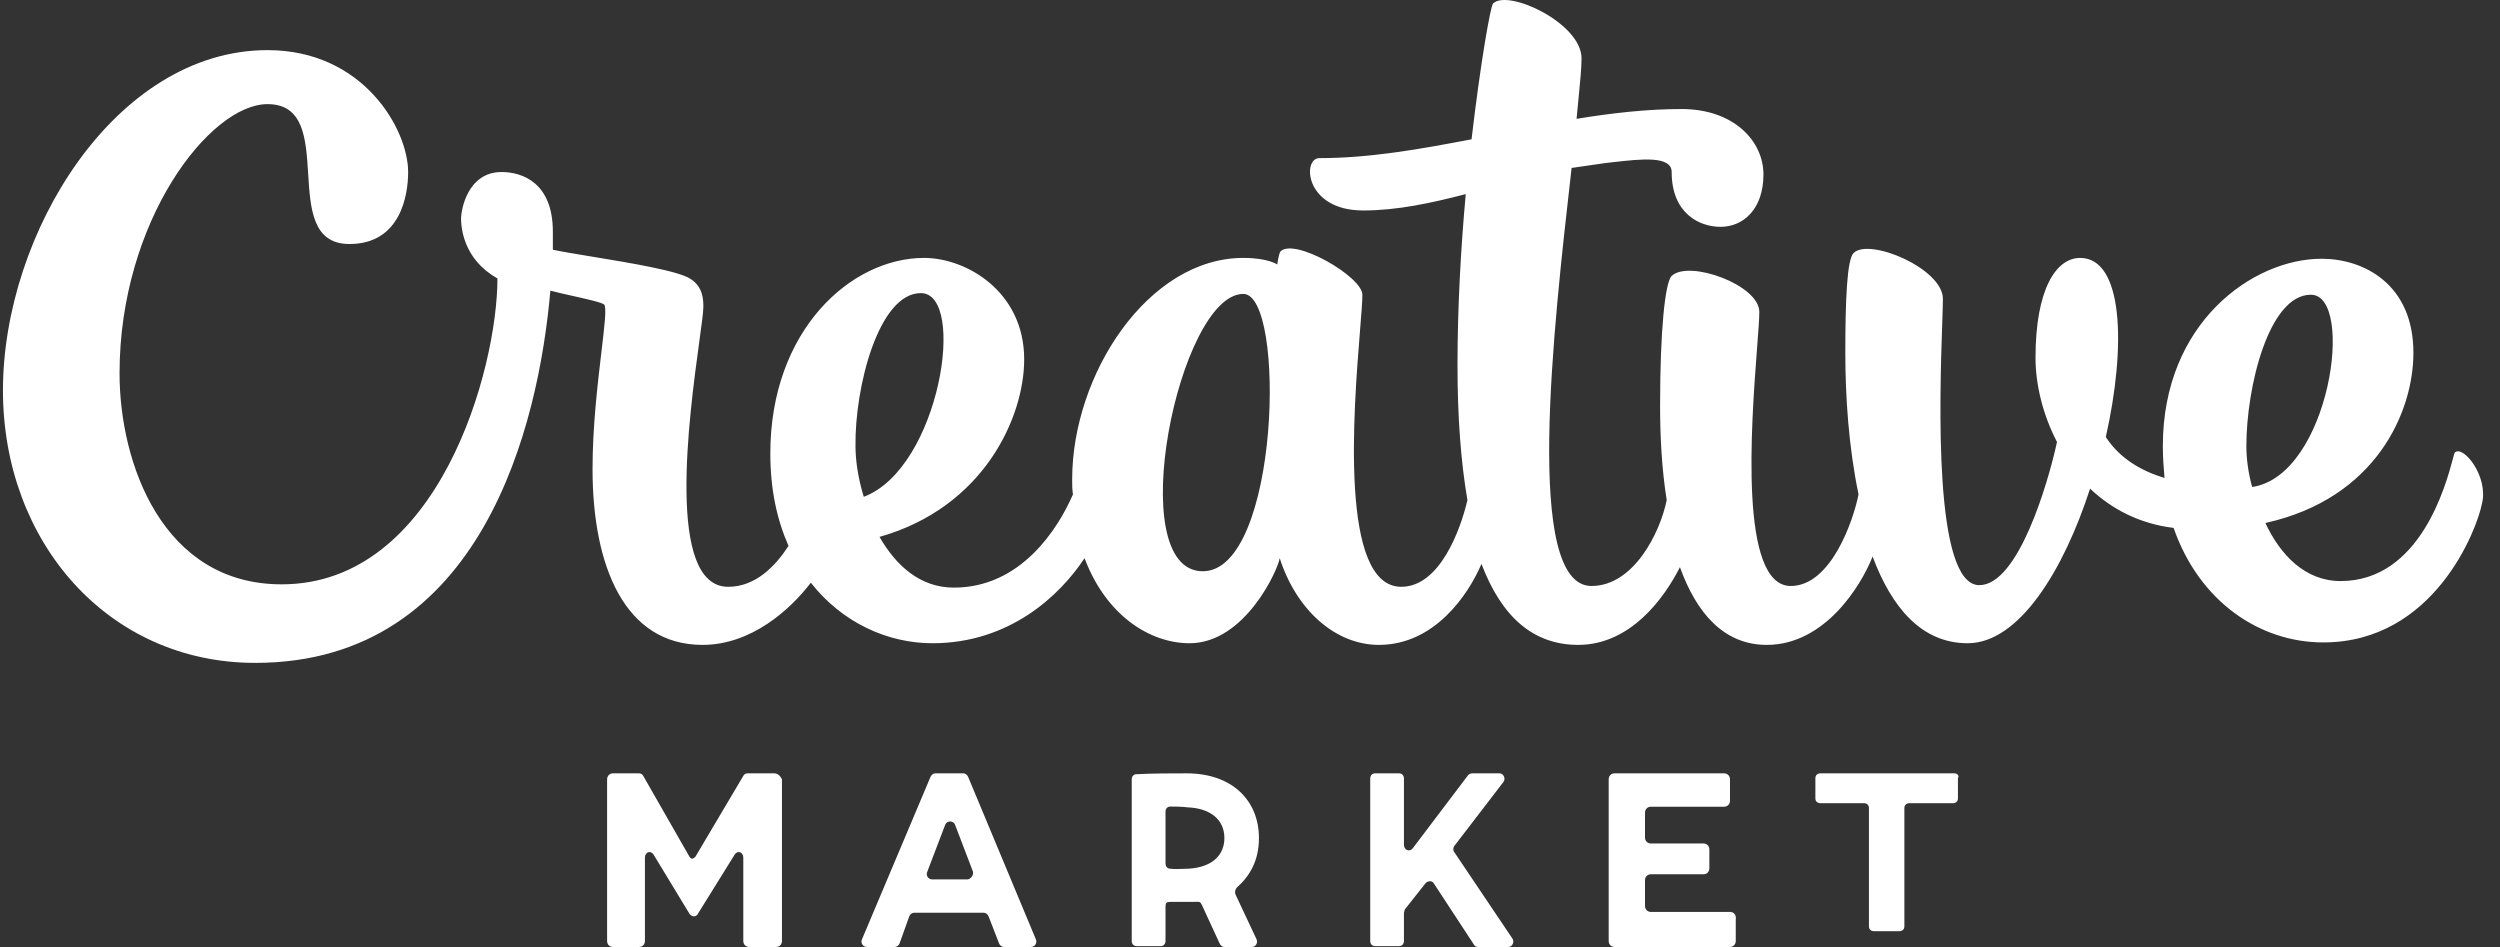 <svg width="132" height="50" viewBox="0 0 132 50" fill="none" xmlns="http://www.w3.org/2000/svg">
<rect x="0" y="0" width="132" height="50" fill="#333333" stroke="none"/>
<path id="Logo" fill-rule="evenodd" clip-rule="evenodd" d="M129.512 24.223L129.512 24.223C129.151 25.577 127.792 30.68 123.585 30.68C121.708 30.68 120.398 29.298 119.612 27.614C125.463 26.318 127.428 21.739 127.428 18.629C127.428 15.001 124.808 13.662 122.581 13.662C118.957 13.662 114.198 17.031 114.198 23.553C114.198 24.158 114.242 24.72 114.286 25.238C113.019 24.849 111.928 24.201 111.186 23.078C112.277 18.24 112.103 13.618 109.832 13.618C108.566 13.618 107.475 15.26 107.475 18.888C107.475 20.314 107.867 21.912 108.61 23.337C108.129 25.54 106.558 30.896 104.506 30.896C102.083 30.896 102.417 20.991 102.549 17.091V17.091V17.091L102.549 17.09C102.569 16.493 102.585 16.036 102.585 15.778C102.585 14.18 98.699 12.539 97.869 13.359C97.52 13.705 97.433 15.864 97.433 18.629C97.433 20.918 97.607 23.596 98.131 26.102C97.869 27.441 96.69 30.94 94.551 30.94C91.817 30.94 92.462 22.463 92.774 18.368C92.84 17.494 92.892 16.819 92.892 16.469C92.892 15.044 89.181 13.705 88.264 14.569C87.914 14.914 87.653 17.463 87.653 21.393C87.653 23.035 87.74 24.763 88.002 26.404C87.653 28.132 86.255 30.94 84.029 30.94C80.463 30.94 82.007 17.404 82.969 8.973L82.981 8.867C83.548 8.781 84.159 8.694 84.77 8.608L84.771 8.608C84.896 8.594 85.023 8.579 85.151 8.565L85.153 8.565L85.153 8.565C86.637 8.395 88.264 8.208 88.264 9.083C88.264 11.286 89.748 11.977 90.84 11.977C92.062 11.977 93.11 11.027 93.11 9.212C93.11 7.441 91.538 5.757 88.788 5.757C86.954 5.757 85.076 5.973 83.243 6.275C83.278 5.893 83.313 5.536 83.346 5.205L83.346 5.205C83.434 4.299 83.505 3.585 83.505 3.079C83.505 1.221 79.619 -0.593 78.833 0.185C78.702 0.314 78.178 3.252 77.698 7.355C74.991 7.873 72.328 8.349 69.664 8.349C68.747 8.349 68.878 11.113 71.978 11.113C73.768 11.113 75.558 10.724 77.392 10.249C77.13 13.1 76.956 16.253 76.956 19.277C76.956 21.998 77.13 24.374 77.48 26.404C77.13 27.916 76.039 30.983 73.987 30.983C70.717 30.983 71.468 21.684 71.812 17.415C71.882 16.553 71.934 15.896 71.934 15.562C71.934 14.612 68.354 12.539 67.612 13.273C67.525 13.359 67.438 13.964 67.438 13.964C67.438 13.964 66.957 13.618 65.647 13.618C60.626 13.618 56.61 19.752 56.61 25.324C56.61 25.583 56.61 25.843 56.653 26.102C55.867 27.916 53.903 31.026 50.366 31.026C48.576 31.026 47.31 29.86 46.437 28.348C51.938 26.793 54.077 22.041 54.077 18.975C54.077 15.389 51.021 13.618 48.794 13.618C44.908 13.618 40.673 17.463 40.673 23.942C40.673 25.843 41.023 27.441 41.634 28.823C40.935 29.903 39.887 30.983 38.447 30.983C35.154 30.983 36.379 22.017 36.928 17.997C37.049 17.113 37.137 16.467 37.137 16.21C37.137 15.864 37.137 15.173 36.482 14.741C35.895 14.313 33.294 13.885 31.252 13.549C30.409 13.41 29.662 13.287 29.191 13.186V12.236C29.191 9.644 27.575 9.083 26.483 9.083C24.693 9.083 24.344 11.07 24.344 11.545C24.344 12.02 24.475 13.705 26.265 14.698C26.265 19.493 23.165 30.853 14.87 30.853C8.583 30.853 6.312 24.46 6.312 19.709C6.312 11.675 11.071 5.498 14.127 5.498C16.043 5.498 16.157 7.334 16.271 9.175C16.386 11.027 16.502 12.884 18.45 12.884C21.157 12.884 21.55 10.292 21.55 9.083C21.55 6.837 19.192 2.647 14.127 2.647C6.094 2.647 0.156 12.322 0.156 20.616C0.156 28.607 5.701 35 13.473 35C25.479 35 28.448 22.387 29.059 15.346C29.338 15.423 29.755 15.516 30.184 15.612L30.184 15.612C30.964 15.786 31.785 15.969 31.898 16.081C32.037 16.218 31.922 17.181 31.756 18.576V18.576C31.558 20.243 31.286 22.528 31.286 24.763C31.286 29.903 32.989 34.05 37.093 34.05C39.669 34.05 41.721 32.192 42.813 30.767C44.472 32.883 46.873 33.963 49.231 33.963C53.291 33.963 55.955 31.458 57.264 29.471C58.4 32.495 60.714 33.963 62.809 33.963C65.735 33.963 67.481 30.076 67.569 29.471C68.442 32.192 70.494 34.05 72.808 34.05C75.733 34.05 77.523 31.415 78.222 29.773C79.27 32.538 80.929 34.05 83.33 34.05C86.081 34.05 87.871 31.588 88.7 29.946C89.574 32.365 91.014 34.05 93.285 34.05C96.341 34.05 98.262 30.94 98.873 29.385C99.877 32.063 101.449 33.963 103.894 33.963C106.601 33.963 108.959 30.119 110.356 25.799C111.491 26.879 112.976 27.657 114.766 27.873C116.119 31.76 119.307 33.92 122.669 33.92C128.519 33.92 130.789 27.959 131.051 26.577C131.401 25.151 130.047 23.467 129.611 23.899C129.594 23.915 129.563 24.031 129.512 24.223ZM48.62 15.476C51.065 15.476 49.624 24.72 45.607 26.231C45.301 25.238 45.17 24.288 45.17 23.553C45.127 20.443 46.393 15.476 48.62 15.476ZM63.508 30.162C59.229 30.162 62.242 15.519 65.647 15.519C67.918 15.519 67.568 30.162 63.508 30.162ZM122.014 15.562C124.371 15.562 123.018 25.108 118.914 25.713C118.695 24.936 118.608 24.158 118.608 23.553C118.608 20.443 119.787 15.562 122.014 15.562ZM40.889 40.833H39.468C39.38 40.833 39.291 40.878 39.246 40.968L36.716 45.237C36.583 45.372 36.494 45.372 36.405 45.237L33.964 40.968C33.919 40.878 33.831 40.833 33.742 40.833H32.365C32.188 40.833 32.055 40.968 32.055 41.148V49.685C32.055 49.865 32.188 50 32.365 50H33.742C33.919 50 34.052 49.865 34.052 49.685V45.282C34.052 45.012 34.319 44.877 34.496 45.102L36.405 48.248C36.538 48.427 36.76 48.427 36.849 48.248L38.803 45.102C38.98 44.877 39.246 45.012 39.246 45.282V49.685C39.246 49.865 39.38 50 39.557 50H40.978C41.155 50 41.288 49.865 41.288 49.685V41.148C41.2 40.968 41.067 40.833 40.889 40.833ZM50.857 40.833C50.986 40.833 51.072 40.924 51.115 41.014L54.693 49.594C54.779 49.774 54.649 50 54.434 50H53.012C52.882 50 52.796 49.91 52.753 49.819L52.193 48.374C52.15 48.284 52.063 48.194 51.934 48.194H48.271C48.142 48.194 48.055 48.284 48.012 48.374L47.495 49.819C47.452 49.91 47.366 50 47.237 50H45.771C45.556 50 45.426 49.774 45.513 49.594L49.133 41.014C49.176 40.924 49.262 40.833 49.391 40.833H50.857ZM49.219 46.433H51.072C51.245 46.433 51.417 46.207 51.374 46.026L50.426 43.543C50.34 43.317 49.995 43.317 49.909 43.543L48.961 46.026C48.874 46.207 49.004 46.433 49.219 46.433ZM76.799 44.653C76.715 44.743 76.715 44.922 76.799 45.012L79.852 49.551C79.979 49.73 79.852 50 79.64 50H78.029C77.944 50 77.859 49.955 77.817 49.865L75.697 46.63C75.612 46.495 75.4 46.495 75.273 46.63L74.171 48.023C74.171 48.045 74.16 48.079 74.15 48.113C74.139 48.147 74.128 48.18 74.128 48.203V49.685C74.128 49.82 74.043 49.955 73.874 49.955H72.602C72.475 49.955 72.348 49.865 72.348 49.685V41.103C72.348 40.968 72.433 40.833 72.602 40.833H73.874C74.001 40.833 74.128 40.923 74.128 41.103V44.608C74.128 44.877 74.425 45.012 74.595 44.788L77.52 40.923C77.562 40.878 77.647 40.833 77.732 40.833H79.174C79.385 40.833 79.513 41.103 79.385 41.283L76.799 44.653ZM91.343 48.149H87.161C86.987 48.149 86.856 48.013 86.856 47.833V46.478C86.856 46.297 86.987 46.162 87.161 46.162H89.949C90.123 46.162 90.254 46.026 90.254 45.846V44.852C90.254 44.672 90.123 44.536 89.949 44.536H87.161C86.987 44.536 86.856 44.401 86.856 44.22V42.911C86.856 42.73 86.987 42.594 87.161 42.594H91.038C91.212 42.594 91.343 42.459 91.343 42.278V41.15C91.343 40.969 91.212 40.833 91.038 40.833H85.244C85.07 40.833 84.939 40.969 84.939 41.15V49.684C84.939 49.865 85.07 50 85.244 50H91.343C91.517 50 91.648 49.865 91.648 49.684V48.555C91.692 48.284 91.517 48.149 91.343 48.149ZM96.113 40.833H103.205C103.335 40.833 103.466 40.958 103.379 41.082V42.16C103.379 42.285 103.292 42.409 103.118 42.409H100.812C100.681 42.409 100.551 42.492 100.551 42.658V48.918C100.551 49.042 100.464 49.167 100.29 49.167H98.941C98.811 49.167 98.68 49.084 98.68 48.918V42.658C98.68 42.533 98.593 42.409 98.419 42.409H96.113C95.983 42.409 95.852 42.326 95.852 42.16V41.082C95.852 40.958 95.939 40.833 96.113 40.833ZM62.658 40.833C65.062 40.833 66.472 42.271 66.472 44.248C66.472 45.462 65.974 46.27 65.311 46.855C65.228 46.944 65.187 47.079 65.228 47.214L66.347 49.596C66.43 49.775 66.306 50 66.099 50H64.648C64.523 50 64.44 49.91 64.399 49.82L63.446 47.753C63.378 47.607 63.311 47.61 63.132 47.616C63.091 47.617 63.044 47.618 62.989 47.618H62.824H61.829C61.58 47.618 61.539 47.663 61.539 47.888V49.685C61.539 49.82 61.456 49.955 61.29 49.955H60.005C59.88 49.955 59.756 49.865 59.756 49.685V41.148C59.756 41.013 59.839 40.878 60.005 40.878C60.917 40.833 61.787 40.833 62.658 40.833ZM62.451 45.876C62.561 45.871 62.672 45.866 62.782 45.866C64.067 45.776 64.648 45.102 64.648 44.248C64.648 43.215 63.819 42.676 62.741 42.631C62.368 42.586 62.078 42.586 61.787 42.586C61.663 42.586 61.539 42.676 61.539 42.855V45.596C61.539 45.731 61.621 45.866 61.787 45.866C62.008 45.896 62.23 45.886 62.451 45.876Z" fill="white"/>
</svg>
